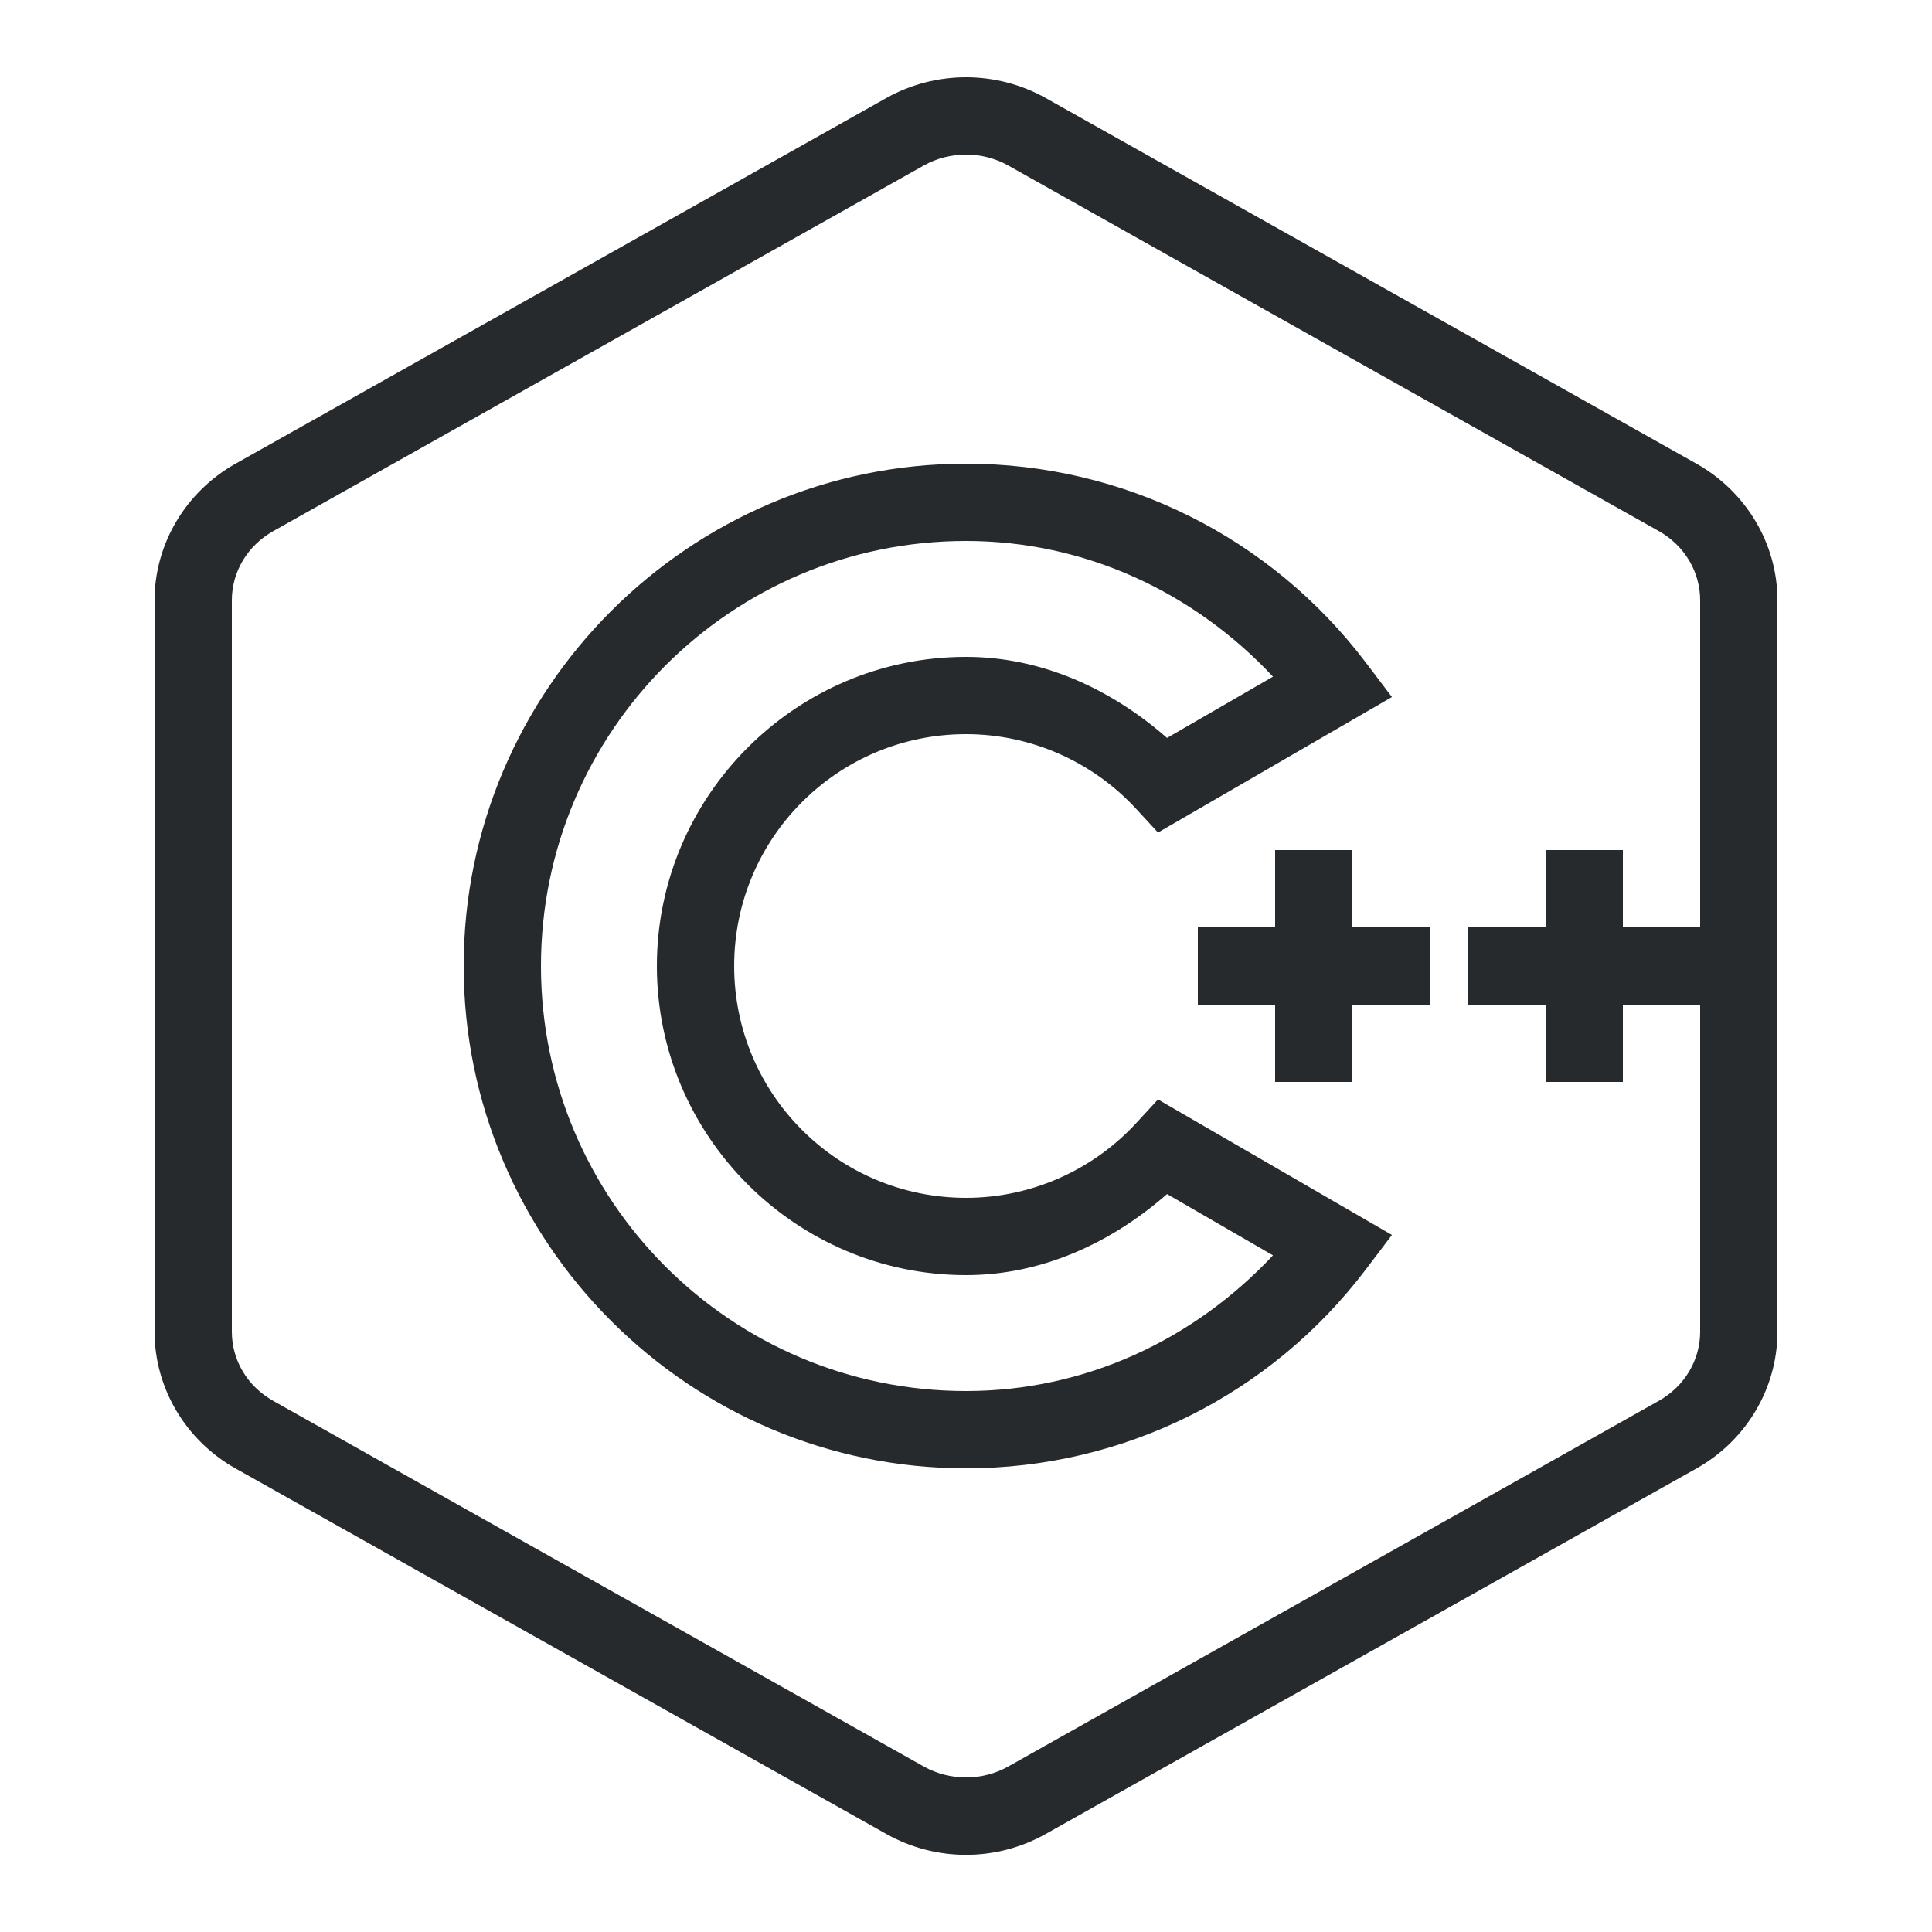 <svg xmlns="http://www.w3.org/2000/svg" viewBox="0 0 172 172" width="100px" height="100px"><g style="mix-blend-mode:normal" fill="none" stroke-miterlimit="10" font-family="none" font-size="none" font-weight="none" text-anchor="none"><path d="M0,172v-172h172v172z"/><path fill="#262a2c" d="M86,6.88c-2.459,0 -4.905,0.618 -7.108,1.854l-57.943,32.559c-4.407,2.486 -7.189,7.122 -7.189,12.148v65.118c0,5.039 2.782,9.675 7.189,12.161l57.943,32.546c4.407,2.486 9.809,2.486 14.217,0l57.943,-32.546c4.421,-2.486 7.189,-7.135 7.189,-12.161v-65.118c0,-5.026 -2.782,-9.662 -7.189,-12.148l-57.943,-32.559c-2.204,-1.236 -4.649,-1.854 -7.108,-1.854zM86,13.76c1.29,0 2.593,0.323 3.749,0.968l57.943,32.559c2.298,1.303 3.668,3.642 3.668,6.154v29.119h-6.88v-6.88h-6.88v6.88h-6.88v6.88h6.88v6.88h6.88v-6.88h6.88v29.119c0,2.513 -1.371,4.851 -3.682,6.154l-57.929,32.559c-2.311,1.29 -5.187,1.29 -7.498,0l-57.929,-32.559c-2.311,-1.303 -3.682,-3.628 -3.682,-6.154v-65.118c0,-2.513 1.371,-4.851 3.682,-6.154l57.929,-32.559c1.156,-0.645 2.459,-0.968 3.749,-0.968zM86,41.28c-24.631,0 -44.72,20.089 -44.72,44.72c0,24.631 20.089,44.72 44.72,44.72c14.069,0 27.13,-6.558 35.569,-17.67l2.352,-3.104l-20.828,-12.067l-1.881,2.042c-3.883,4.246 -9.393,6.719 -15.211,6.719c-11.408,0 -20.64,-9.232 -20.64,-20.64c0,-11.408 9.232,-20.64 20.64,-20.64c5.818,0 11.328,2.473 15.211,6.719l1.881,2.042l20.828,-12.067l-2.352,-3.104c-8.439,-11.113 -21.5,-17.67 -35.569,-17.67zM86,48.16c10.575,0 20.25,4.528 27.332,12.08l-9.433,5.456c-4.972,-4.354 -11.153,-7.216 -17.899,-7.216c-15.144,0 -27.52,12.376 -27.52,27.52c0,15.144 12.376,27.52 27.52,27.52c6.746,0 12.927,-2.862 17.899,-7.216l9.433,5.456c-7.082,7.552 -16.757,12.08 -27.332,12.08c-20.895,0 -37.84,-16.945 -37.84,-37.84c0,-20.895 16.945,-37.84 37.84,-37.84zM113.52,75.68v6.88h-6.88v6.88h6.88v6.88h6.88v-6.88h6.88v-6.88h-6.88v-6.88z"/></g></svg>